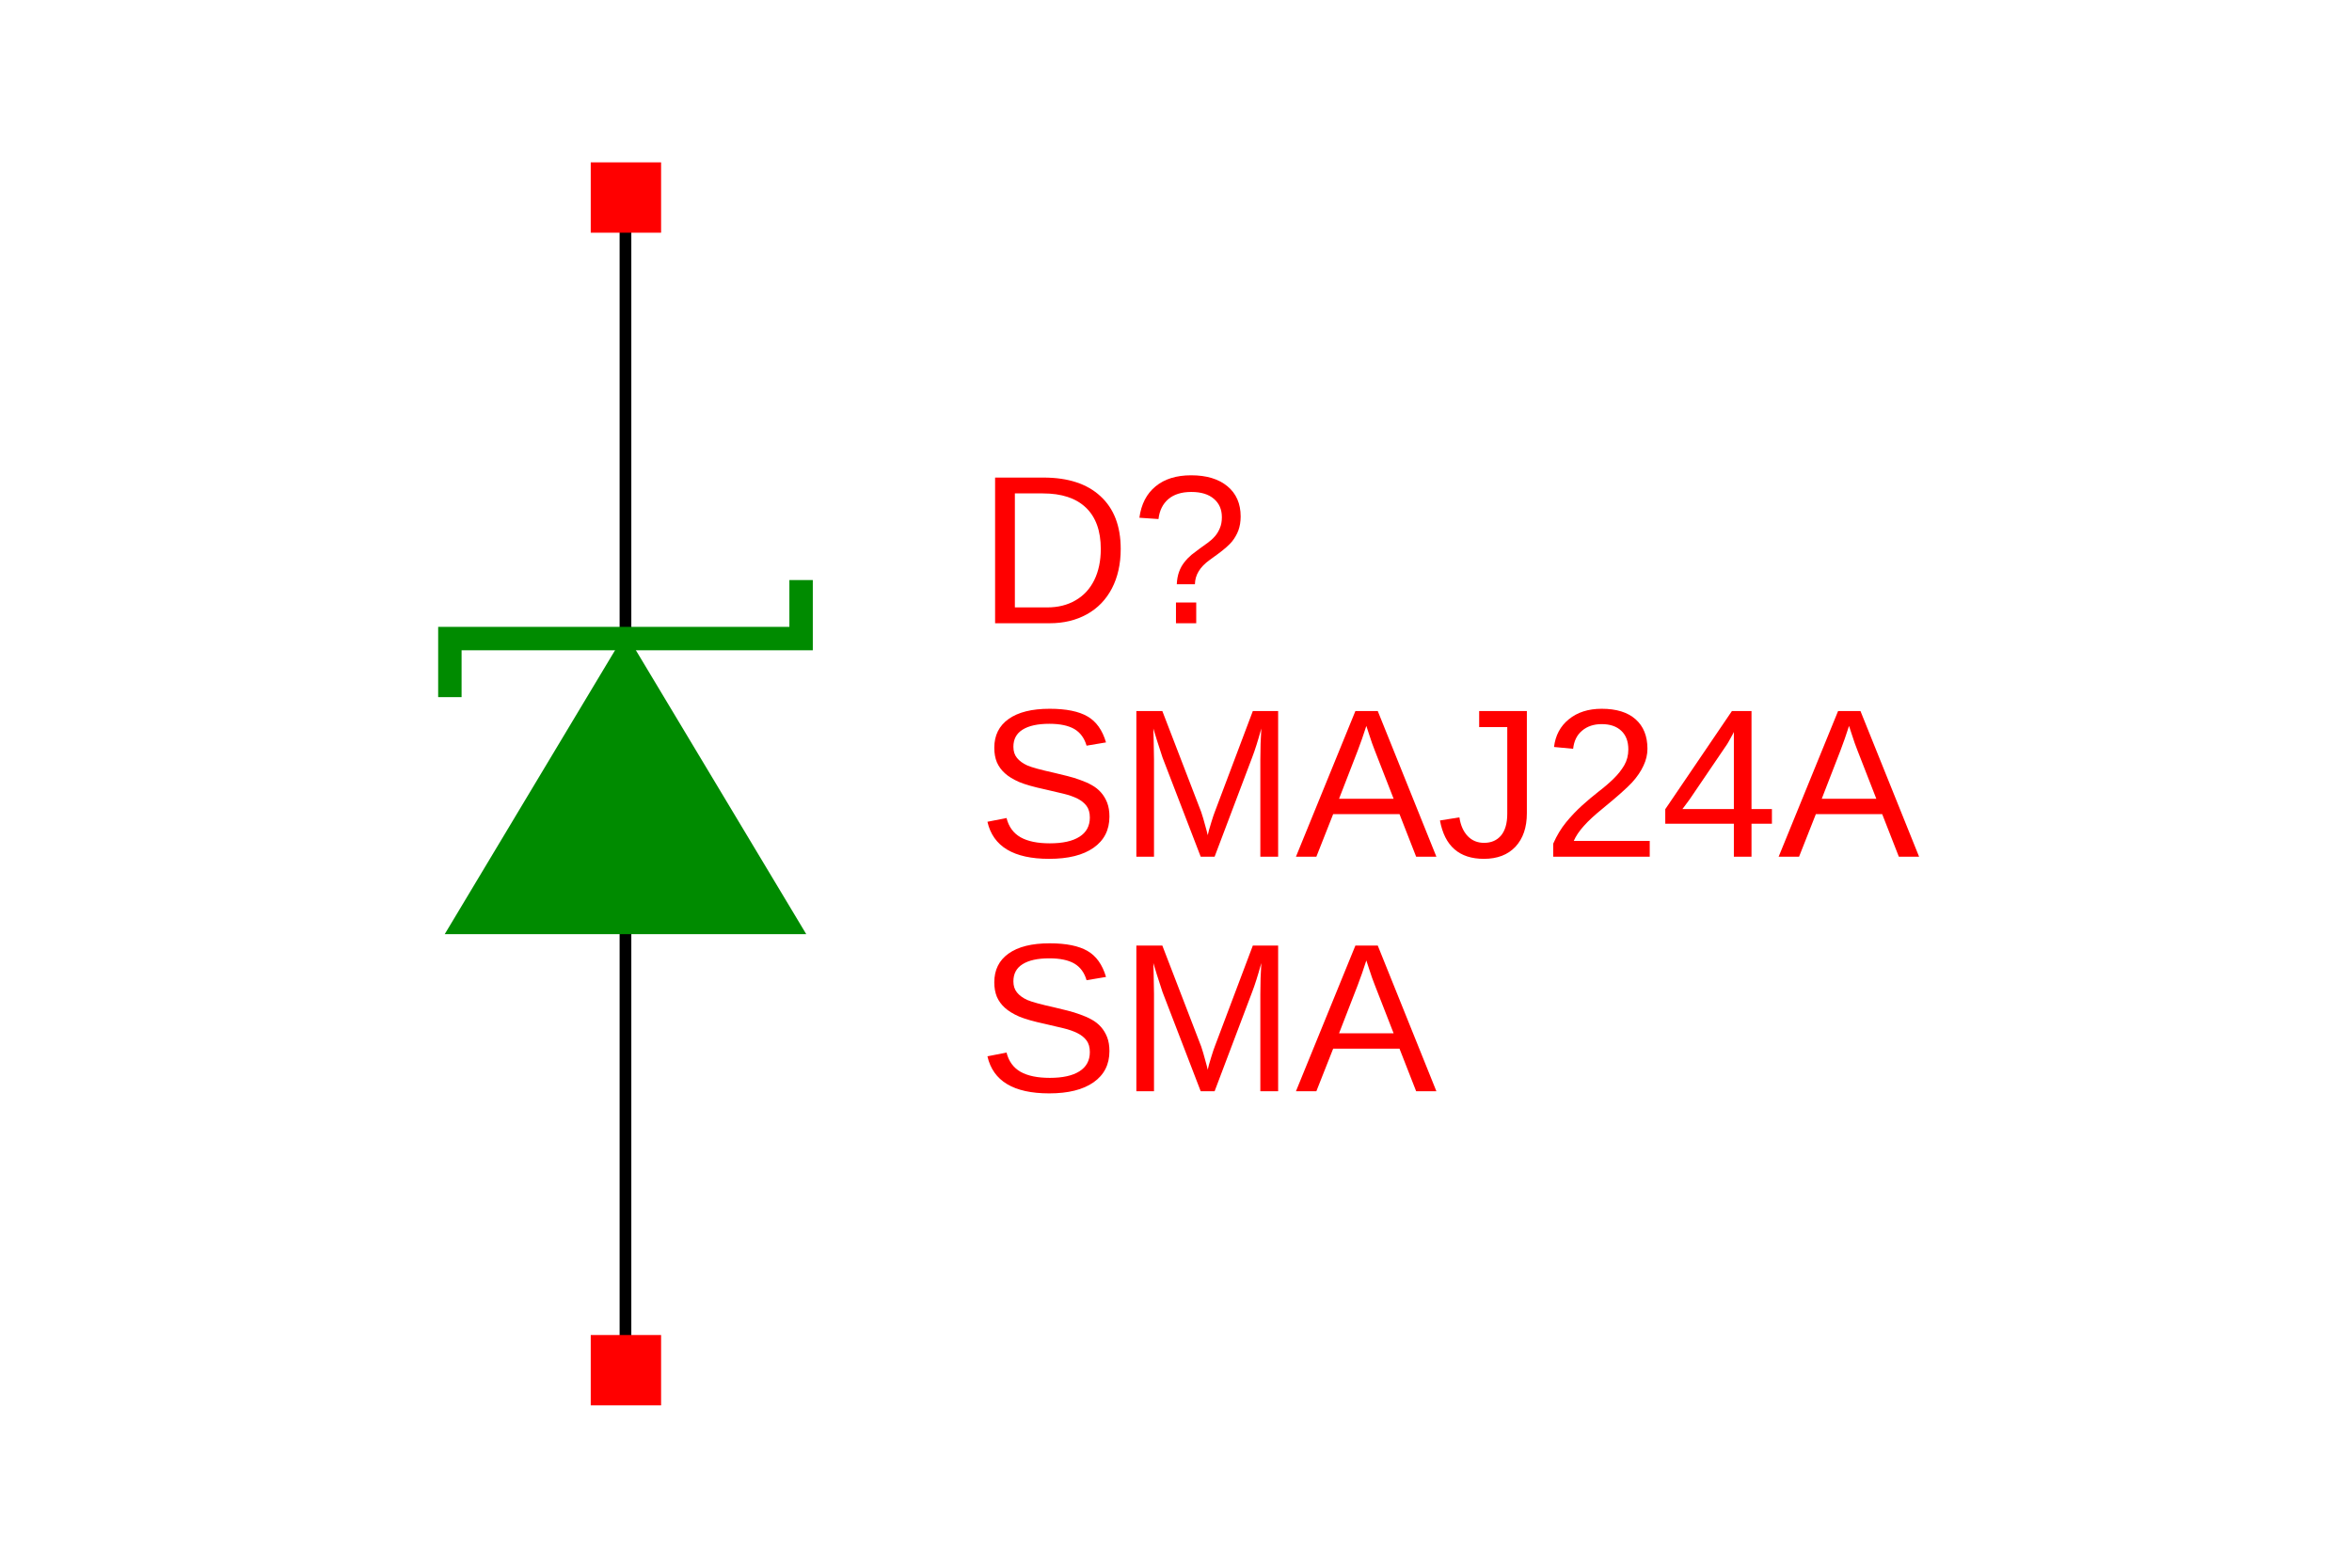 <?xml version="1.0" encoding="UTF-8"?>
<svg xmlns="http://www.w3.org/2000/svg" xmlns:xlink="http://www.w3.org/1999/xlink" width="225pt" height="150pt" viewBox="0 0 225 150" version="1.1">
<defs>
<g>
<symbol overflow="visible" id="glyph0-0">
<path style="stroke:none;" d="M 2.031 -13.938 L 13.156 -13.938 L 13.156 0 L 2.031 0 Z M 2.781 -13.188 L 2.781 -0.75 L 12.406 -0.75 L 12.406 -13.188 Z M 2.781 -13.188 "/>
</symbol>
<symbol overflow="visible" id="glyph0-1">
<path style="stroke:none;" d="M 13.672 -7.109 C 13.672 -5.672 13.391 -4.41 12.828 -3.328 C 12.266 -2.254 11.469 -1.43 10.438 -0.859 C 9.406 -0.285 8.219 0 6.875 0 L 1.656 0 L 1.656 -13.938 L 6.281 -13.938 C 8.633 -13.938 10.453 -13.344 11.734 -12.156 C 13.023 -10.977 13.672 -9.297 13.672 -7.109 Z M 11.766 -7.109 C 11.766 -8.836 11.289 -10.156 10.344 -11.062 C 9.395 -11.969 8.023 -12.422 6.234 -12.422 L 3.547 -12.422 L 3.547 -1.516 L 6.656 -1.516 C 7.676 -1.516 8.57 -1.738 9.344 -2.188 C 10.125 -2.633 10.723 -3.281 11.141 -4.125 C 11.555 -4.969 11.766 -5.961 11.766 -7.109 Z M 11.766 -7.109 "/>
</symbol>
<symbol overflow="visible" id="glyph0-2">
<path style="stroke:none;" d="M 10.516 -10.219 C 10.516 -9.719 10.441 -9.27 10.297 -8.875 C 10.148 -8.488 9.941 -8.129 9.672 -7.797 C 9.398 -7.473 8.961 -7.086 8.359 -6.641 L 7.562 -6.062 C 7.082 -5.719 6.727 -5.352 6.5 -4.969 C 6.27 -4.594 6.148 -4.18 6.141 -3.734 L 4.406 -3.734 C 4.426 -4.18 4.5 -4.578 4.625 -4.922 C 4.75 -5.266 4.914 -5.566 5.125 -5.828 C 5.332 -6.098 5.562 -6.336 5.812 -6.547 C 6.07 -6.754 6.332 -6.953 6.594 -7.141 C 6.863 -7.328 7.125 -7.516 7.375 -7.703 C 7.633 -7.891 7.863 -8.098 8.062 -8.328 C 8.258 -8.555 8.414 -8.816 8.531 -9.109 C 8.656 -9.398 8.719 -9.742 8.719 -10.141 C 8.719 -10.891 8.461 -11.477 7.953 -11.906 C 7.441 -12.344 6.723 -12.562 5.797 -12.562 C 4.867 -12.562 4.133 -12.332 3.594 -11.875 C 3.062 -11.414 2.75 -10.781 2.656 -9.969 L 0.828 -10.094 C 1.004 -11.395 1.52 -12.395 2.375 -13.094 C 3.227 -13.801 4.363 -14.156 5.781 -14.156 C 7.25 -14.156 8.406 -13.805 9.25 -13.109 C 10.094 -12.41 10.516 -11.445 10.516 -10.219 Z M 4.328 0 L 4.328 -1.984 L 6.266 -1.984 L 6.266 0 Z M 4.328 0 "/>
</symbol>
<symbol overflow="visible" id="glyph0-3">
<path style="stroke:none;" d="M 12.594 -3.844 C 12.594 -2.562 12.086 -1.566 11.078 -0.859 C 10.066 -0.148 8.648 0.203 6.828 0.203 C 3.43 0.203 1.461 -0.977 0.922 -3.344 L 2.75 -3.703 C 2.957 -2.867 3.406 -2.254 4.094 -1.859 C 4.781 -1.473 5.711 -1.281 6.891 -1.281 C 8.117 -1.281 9.062 -1.488 9.719 -1.906 C 10.383 -2.32 10.719 -2.938 10.719 -3.75 C 10.719 -4.207 10.613 -4.578 10.406 -4.859 C 10.195 -5.141 9.906 -5.375 9.531 -5.562 C 9.156 -5.75 8.707 -5.906 8.188 -6.031 C 7.664 -6.156 7.086 -6.289 6.453 -6.438 C 5.348 -6.676 4.508 -6.914 3.938 -7.156 C 3.375 -7.406 2.926 -7.68 2.594 -7.984 C 2.258 -8.285 2.004 -8.633 1.828 -9.031 C 1.66 -9.438 1.578 -9.898 1.578 -10.422 C 1.578 -11.609 2.031 -12.523 2.938 -13.172 C 3.852 -13.828 5.164 -14.156 6.875 -14.156 C 8.457 -14.156 9.664 -13.91 10.5 -13.422 C 11.332 -12.941 11.922 -12.113 12.266 -10.938 L 10.406 -10.625 C 10.195 -11.352 9.805 -11.883 9.234 -12.219 C 8.66 -12.551 7.863 -12.719 6.844 -12.719 C 5.727 -12.719 4.875 -12.531 4.281 -12.156 C 3.695 -11.789 3.406 -11.242 3.406 -10.516 C 3.406 -10.086 3.52 -9.734 3.75 -9.453 C 3.977 -9.172 4.305 -8.93 4.734 -8.734 C 5.172 -8.547 6.023 -8.312 7.297 -8.031 C 7.734 -7.926 8.16 -7.82 8.578 -7.719 C 9.004 -7.613 9.41 -7.488 9.797 -7.344 C 10.191 -7.207 10.555 -7.047 10.891 -6.859 C 11.234 -6.672 11.531 -6.438 11.781 -6.156 C 12.031 -5.875 12.227 -5.547 12.375 -5.172 C 12.52 -4.797 12.594 -4.352 12.594 -3.844 Z M 12.594 -3.844 "/>
</symbol>
<symbol overflow="visible" id="glyph0-4">
<path style="stroke:none;" d="M 13.516 0 L 13.516 -9.297 C 13.516 -10.328 13.547 -11.316 13.609 -12.266 C 13.285 -11.086 12.992 -10.164 12.734 -9.5 L 9.141 0 L 7.812 0 L 4.156 -9.5 L 3.609 -11.188 L 3.281 -12.266 L 3.312 -11.172 L 3.344 -9.297 L 3.344 0 L 1.656 0 L 1.656 -13.938 L 4.141 -13.938 L 7.859 -4.281 C 7.992 -3.883 8.117 -3.461 8.234 -3.016 C 8.359 -2.578 8.441 -2.258 8.484 -2.062 C 8.535 -2.32 8.645 -2.719 8.812 -3.25 C 8.977 -3.789 9.094 -4.133 9.156 -4.281 L 12.797 -13.938 L 15.219 -13.938 L 15.219 0 Z M 13.516 0 "/>
</symbol>
<symbol overflow="visible" id="glyph0-5">
<path style="stroke:none;" d="M 11.547 0 L 9.953 -4.078 L 3.609 -4.078 L 2 0 L 0.047 0 L 5.734 -13.938 L 7.875 -13.938 L 13.484 0 Z M 6.781 -12.516 L 6.688 -12.234 C 6.52 -11.691 6.273 -10.992 5.953 -10.141 L 4.172 -5.547 L 9.391 -5.547 L 7.594 -10.156 C 7.414 -10.602 7.234 -11.117 7.047 -11.703 Z M 6.781 -12.516 "/>
</symbol>
<symbol overflow="visible" id="glyph0-6">
<path style="stroke:none;" d="M 4.516 0.203 C 2.16 0.203 0.758 -1.02 0.312 -3.469 L 2.172 -3.766 C 2.285 -3.004 2.551 -2.406 2.969 -1.969 C 3.383 -1.539 3.906 -1.328 4.531 -1.328 C 5.219 -1.328 5.758 -1.562 6.156 -2.031 C 6.551 -2.508 6.75 -3.203 6.75 -4.109 L 6.75 -12.406 L 4.062 -12.406 L 4.062 -13.938 L 8.625 -13.938 L 8.625 -4.156 C 8.625 -2.801 8.258 -1.734 7.531 -0.953 C 6.801 -0.18 5.797 0.203 4.516 0.203 Z M 4.516 0.203 "/>
</symbol>
<symbol overflow="visible" id="glyph0-7">
<path style="stroke:none;" d="M 1.016 0 L 1.016 -1.25 C 1.359 -2.031 1.77 -2.711 2.25 -3.297 C 2.738 -3.891 3.25 -4.426 3.781 -4.906 C 4.312 -5.383 4.836 -5.828 5.359 -6.234 C 5.891 -6.641 6.363 -7.047 6.781 -7.453 C 7.207 -7.867 7.551 -8.301 7.812 -8.75 C 8.07 -9.195 8.203 -9.703 8.203 -10.266 C 8.203 -11.035 7.977 -11.629 7.531 -12.047 C 7.082 -12.473 6.457 -12.688 5.656 -12.688 C 4.895 -12.688 4.27 -12.477 3.781 -12.062 C 3.289 -11.656 3.004 -11.078 2.922 -10.328 L 1.094 -10.5 C 1.227 -11.613 1.703 -12.5 2.516 -13.156 C 3.328 -13.82 4.375 -14.156 5.656 -14.156 C 7.062 -14.156 8.141 -13.82 8.891 -13.156 C 9.648 -12.488 10.031 -11.547 10.031 -10.328 C 10.031 -9.785 9.906 -9.25 9.656 -8.719 C 9.414 -8.188 9.051 -7.648 8.562 -7.109 C 8.07 -6.578 7.141 -5.75 5.766 -4.625 C 5.004 -4.008 4.398 -3.453 3.953 -2.953 C 3.504 -2.453 3.18 -1.973 2.984 -1.516 L 10.25 -1.516 L 10.25 0 Z M 1.016 0 "/>
</symbol>
<symbol overflow="visible" id="glyph0-8">
<path style="stroke:none;" d="M 8.719 -3.156 L 8.719 0 L 7.031 0 L 7.031 -3.156 L 0.469 -3.156 L 0.469 -4.547 L 6.844 -13.938 L 8.719 -13.938 L 8.719 -4.562 L 10.672 -4.562 L 10.672 -3.156 Z M 7.031 -11.938 C 7.02 -11.895 6.926 -11.719 6.75 -11.406 C 6.582 -11.094 6.457 -10.875 6.375 -10.75 L 2.797 -5.484 L 2.266 -4.766 L 2.109 -4.562 L 7.031 -4.562 Z M 7.031 -11.938 "/>
</symbol>
</g>
</defs>
<g id="surface4">
<rect x="0" y="0" width="225" height="150" style="fill:rgb(100%,100%,100%);fill-opacity:1;stroke:none;"/>
<path style="fill:none;stroke-width:10;stroke-linecap:square;stroke-linejoin:miter;stroke:rgb(0%,0%,0%);stroke-opacity:1;stroke-miterlimit:10;" d="M 199.991 999.993 L 199.991 625.016 " transform="matrix(0.112,0,0,-0.112,37.435,131.102)"/>
<path style="fill:none;stroke-width:10;stroke-linecap:square;stroke-linejoin:miter;stroke:rgb(0%,0%,0%);stroke-opacity:1;stroke-miterlimit:10;" d="M 199.991 0.007 L 199.991 374.984 " transform="matrix(0.112,0,0,-0.112,37.435,131.102)"/>
<path style="fill-rule:nonzero;fill:rgb(0%,54.51%,0%);fill-opacity:1;stroke-width:5;stroke-linecap:butt;stroke-linejoin:miter;stroke:rgb(0%,54.51%,0%);stroke-opacity:1;stroke-miterlimit:10;" d="M 50.014 374.984 L 350.003 374.984 L 199.991 625.016 Z M 50.014 374.984 " transform="matrix(0.112,0,0,-0.112,37.435,131.102)"/>
<g style="fill:rgb(100%,0%,0%);fill-opacity:1;">
  <use xlink:href="#glyph0-1" x="93.539" y="59.633"/>
  <use xlink:href="#glyph0-2" x="108.169" y="59.633"/>
</g>
<g style="fill:rgb(100%,0%,0%);fill-opacity:1;">
  <use xlink:href="#glyph0-3" x="93.539" y="104.414"/>
  <use xlink:href="#glyph0-4" x="107.052" y="104.414"/>
  <use xlink:href="#glyph0-5" x="123.927" y="104.414"/>
</g>
<g style="fill:rgb(100%,0%,0%);fill-opacity:1;">
  <use xlink:href="#glyph0-3" x="93.539" y="81.973"/>
  <use xlink:href="#glyph0-4" x="107.052" y="81.973"/>
  <use xlink:href="#glyph0-5" x="123.927" y="81.973"/>
  <use xlink:href="#glyph0-6" x="137.44" y="81.973"/>
  <use xlink:href="#glyph0-7" x="147.569" y="81.973"/>
  <use xlink:href="#glyph0-8" x="158.836" y="81.973"/>
  <use xlink:href="#glyph0-5" x="170.103" y="81.973"/>
</g>
<path style="fill:none;stroke-width:20;stroke-linecap:butt;stroke-linejoin:miter;stroke:rgb(0%,54.51%,0%);stroke-opacity:1;stroke-miterlimit:10;" d="M 350.003 675.008 L 350.003 625.016 L 50.014 625.016 L 50.014 574.988 " transform="matrix(0.112,0,0,-0.112,37.435,131.102)"/>
<path style=" stroke:none;fill-rule:nonzero;fill:rgb(100%,0%,0%);fill-opacity:1;" d="M 56.512 22.266 L 63.242 22.266 L 63.242 15.535 L 56.512 15.535 Z M 56.512 22.266 "/>
<path style=" stroke:none;fill-rule:nonzero;fill:rgb(100%,0%,0%);fill-opacity:1;" d="M 56.512 134.469 L 63.242 134.469 L 63.242 127.738 L 56.512 127.738 Z M 56.512 134.469 "/>
</g>
</svg>
